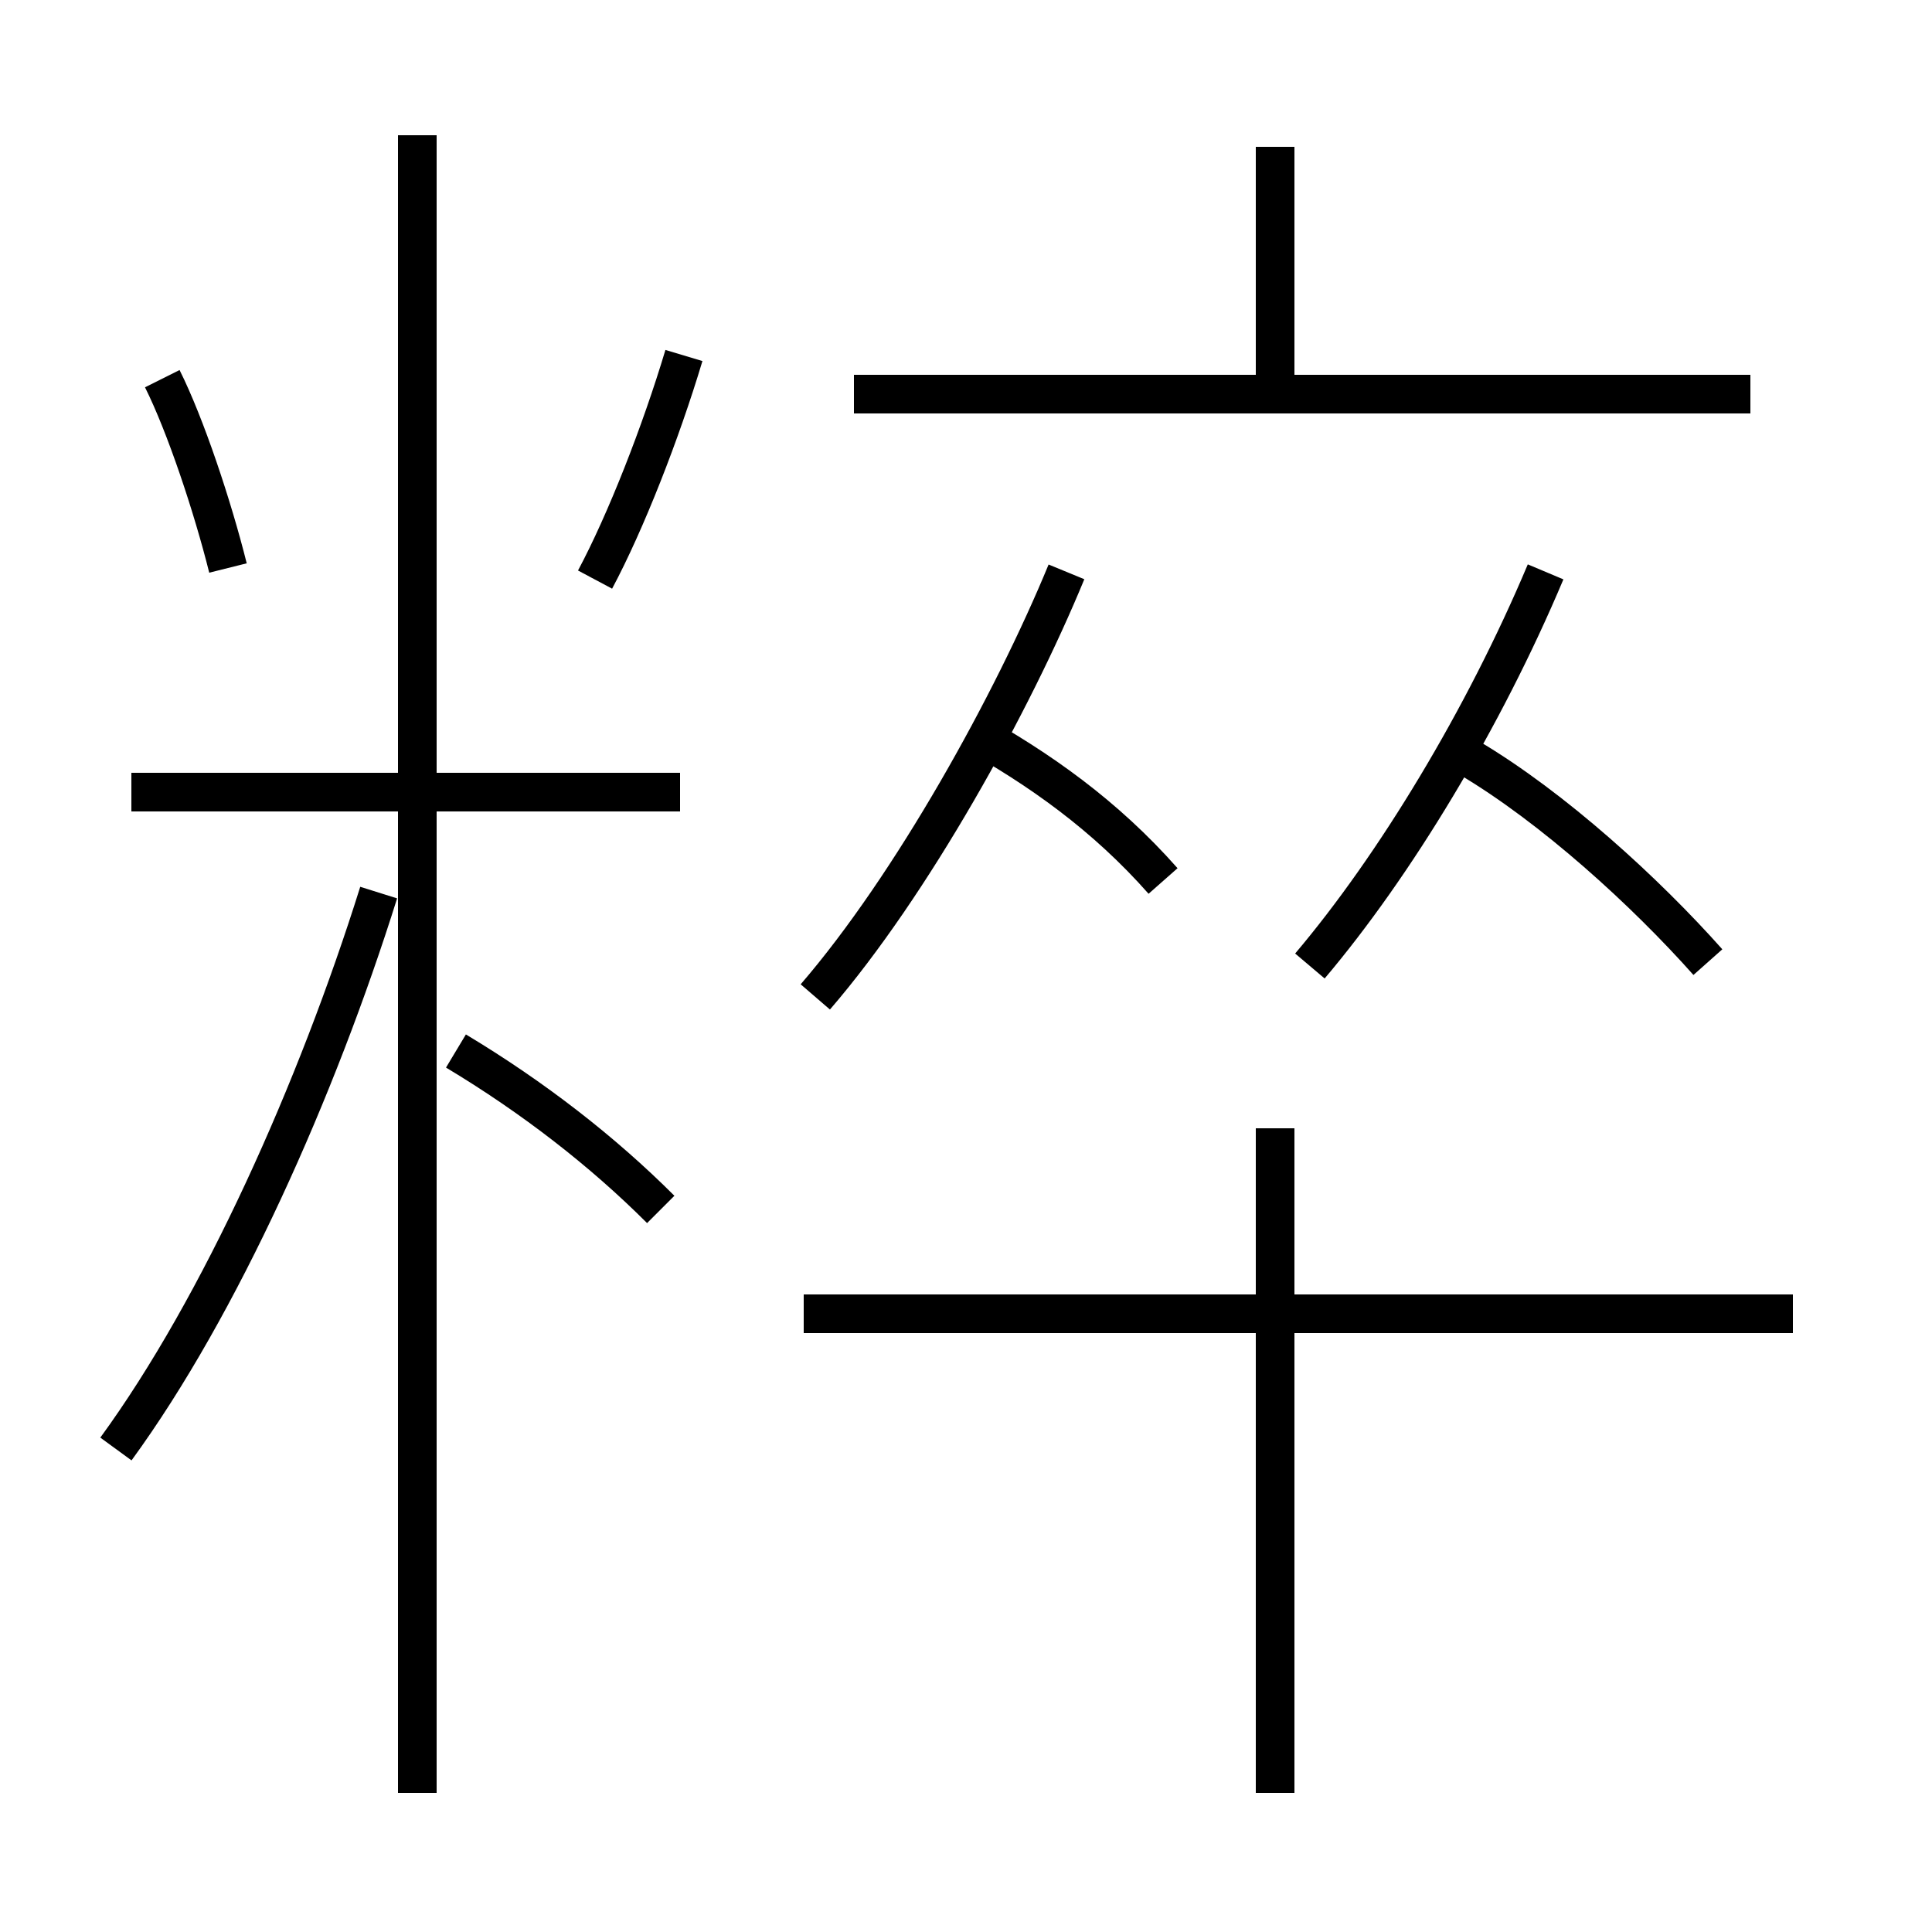 <?xml version='1.0' encoding='utf8'?>
<svg viewBox="0.0 -6.0 50.0 50.0" version="1.1" xmlns="http://www.w3.org/2000/svg">
<rect x="0.0" y="-6.0" width="50.0" height="50.0" fill="#808080" stroke="none"/>
<rect x="-1000" y="-1000" width="2000" height="2000" stroke="white" fill="white"/>
<g style="fill:white;stroke:#000000;  stroke-width:1">
<path d="M 3.0 -6.5 C 5.7 -10.2 8.2 -15.8 9.8 -20.9 M 17.1 -12.7 C 15.6 -14.2 13.8 -15.6 11.8 -16.8 M 17.6 -23.5 L 3.4 -23.5 M 33.0 2.4 L 33.0 -14.8 M 46.4 -10.0 L 20.8 -10.0 M 5.9 -29.3 C 5.5 -30.9 4.8 -33.0 4.2 -34.2 M 15.4 -29.0 C 16.2 -30.5 17.1 -32.8 17.7 -34.8 M 30.1 -21.2 C 28.6 -22.9 26.9 -24.1 25.1 -25.1 M 21.1 -18.2 C 23.6 -21.1 26.2 -25.8 27.6 -29.2 M 44.2 -19.1 C 42.6 -20.9 40.2 -23.1 38.0 -24.4 M 33.9 -19.0 C 36.1 -21.6 38.4 -25.4 40.0 -29.2 M 45.3 -33.8 L 22.1 -33.8 M 33.0 -33.6 L 33.0 -40.2 M 10.8 2.4 L 10.8 -40.5" transform="translate(0.0 38.0)" />
</g>
</svg>